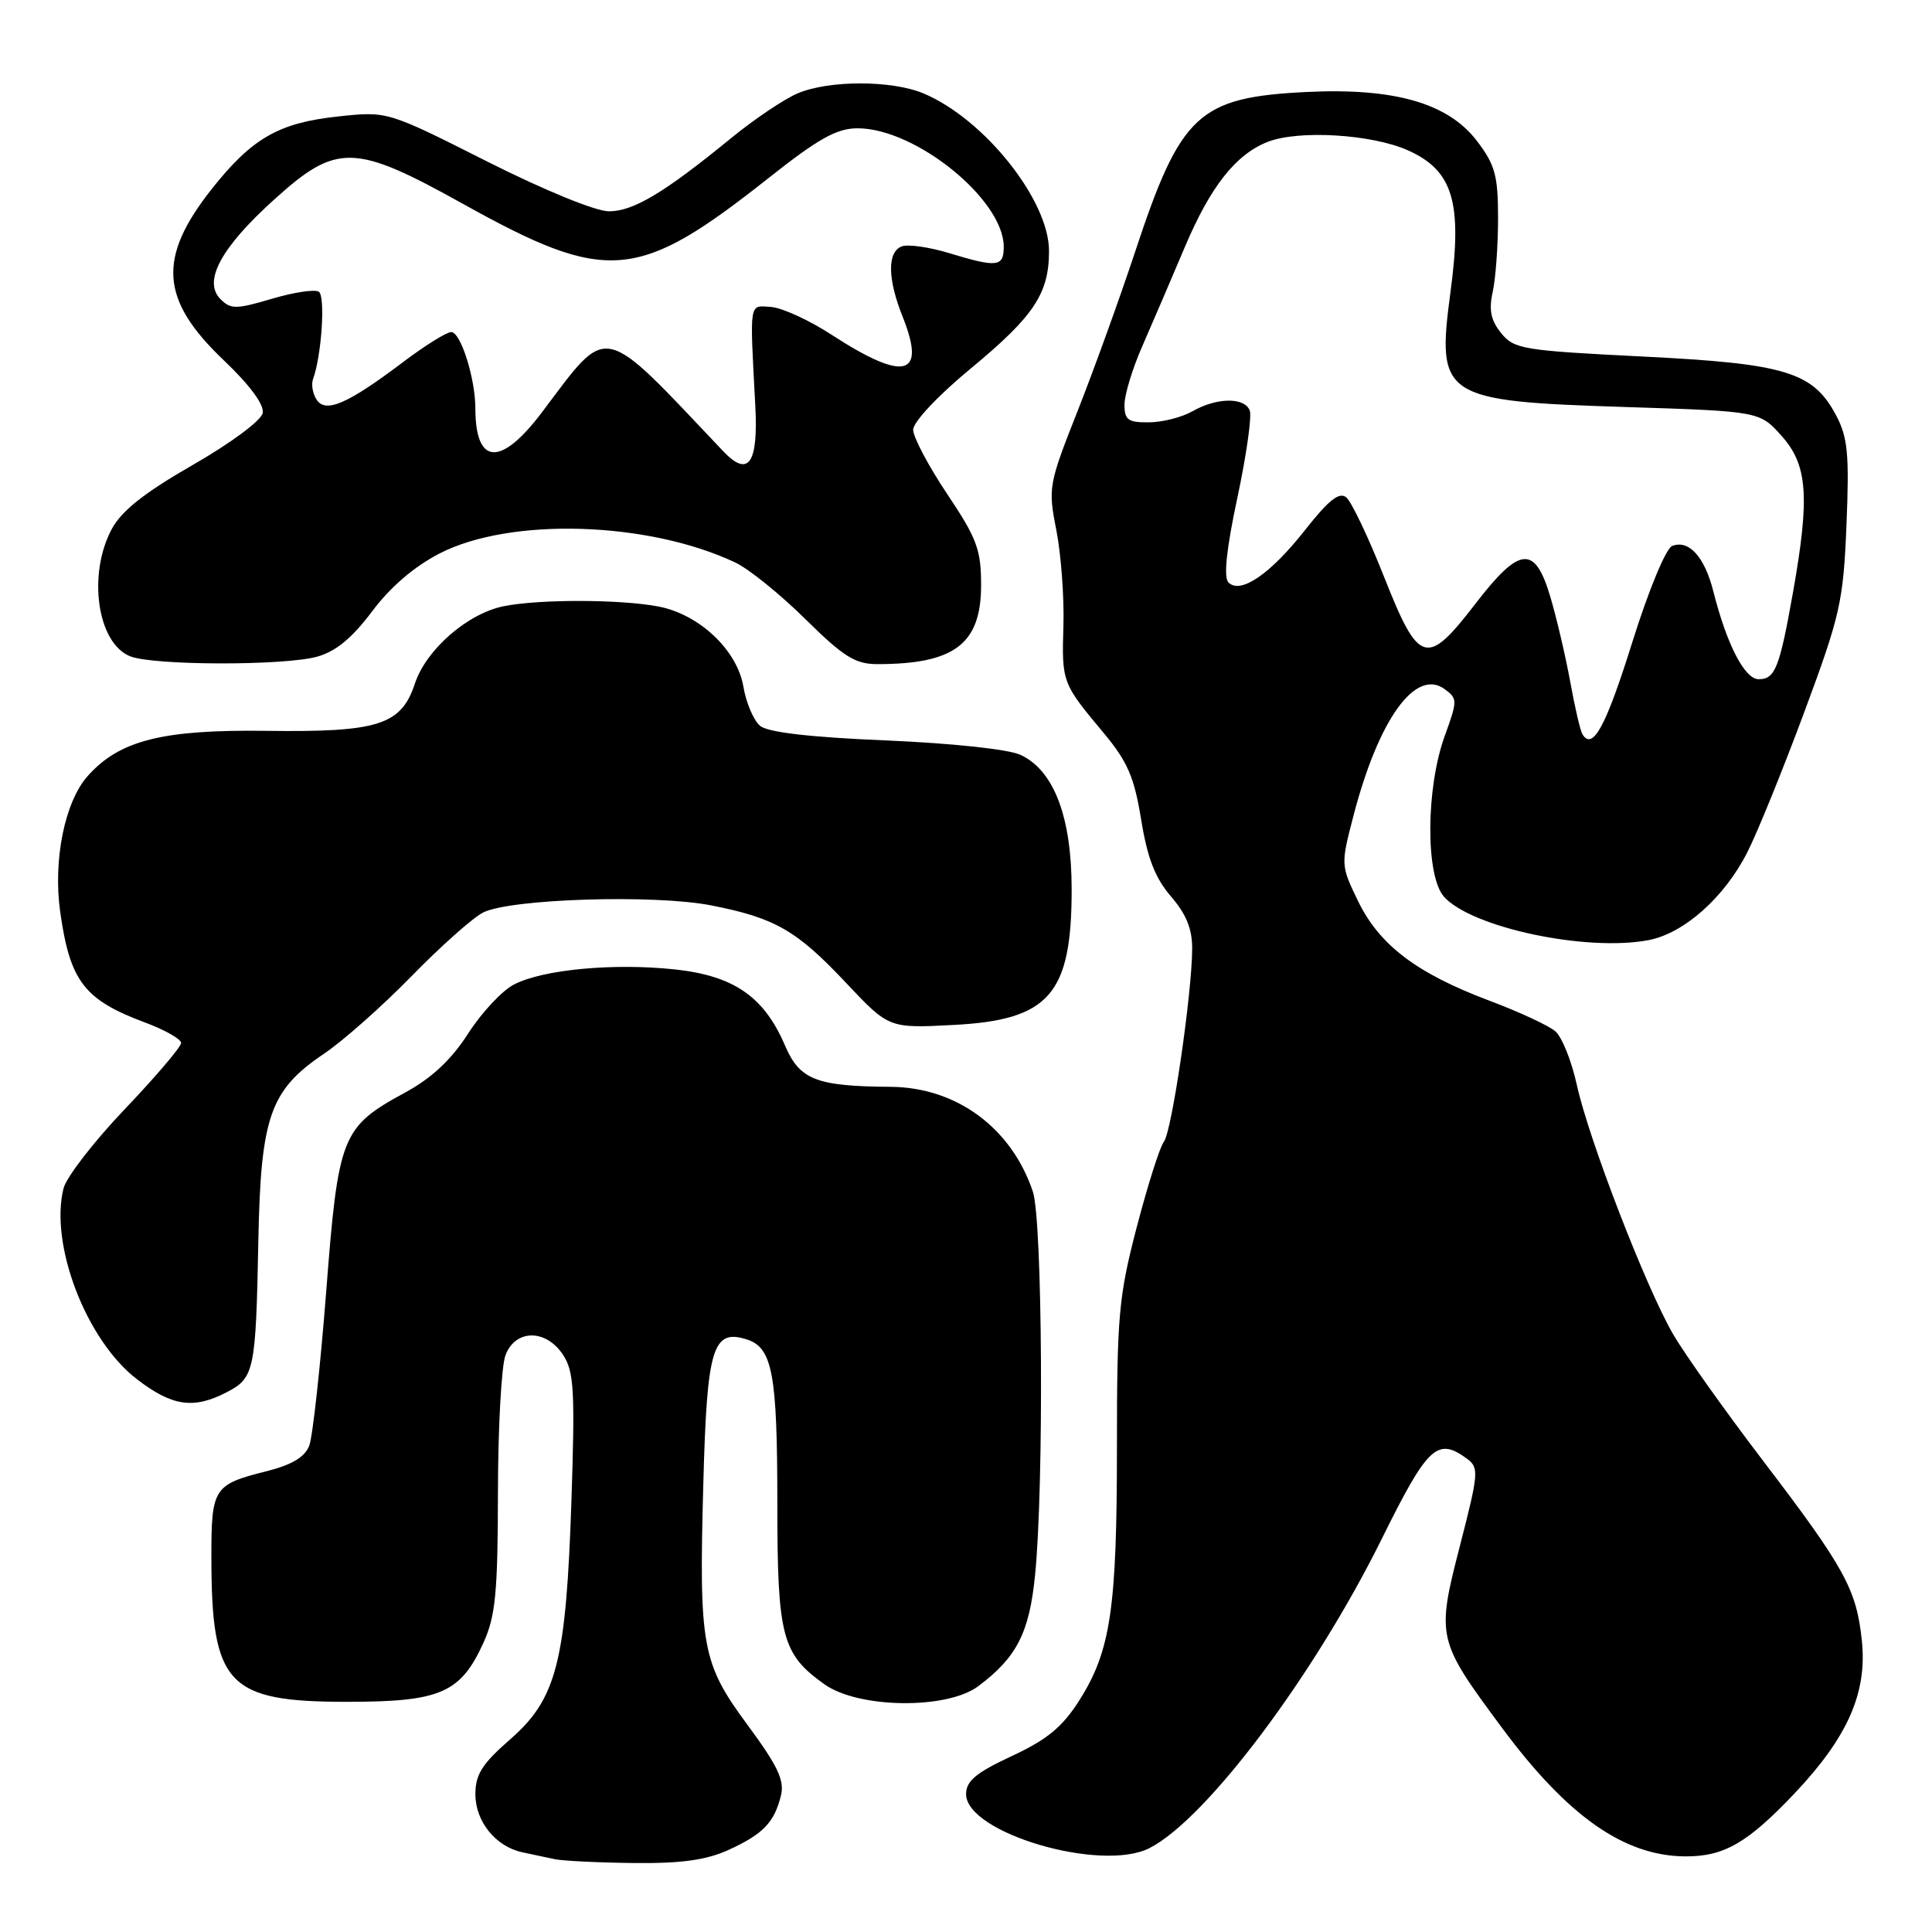<?xml version="1.0" encoding="UTF-8" standalone="no"?>
<!DOCTYPE svg PUBLIC "-//W3C//DTD SVG 1.1//EN" "http://www.w3.org/Graphics/SVG/1.1/DTD/svg11.dtd" >
<svg xmlns="http://www.w3.org/2000/svg" xmlns:xlink="http://www.w3.org/1999/xlink" version="1.1" viewBox="0 0 256 256">
 <g >
 <path fill="currentColor"
d=" M 96.50 245.14 C 101.09 243.05 102.58 241.52 103.47 237.96 C 103.98 235.94 103.09 234.04 99.11 228.64 C 92.98 220.35 92.60 218.25 93.20 196.37 C 93.68 178.55 94.44 176.05 98.95 177.48 C 102.35 178.56 103.00 182.01 103.00 199.11 C 103.00 216.87 103.59 219.14 109.23 223.17 C 113.75 226.39 125.45 226.54 129.61 223.44 C 134.71 219.63 136.39 216.37 137.15 208.73 C 138.34 196.91 138.14 161.70 136.86 157.90 C 134.03 149.45 126.74 144.07 118.00 144.01 C 108.16 143.94 105.96 143.08 104.02 138.54 C 101.24 132.05 97.23 129.29 89.40 128.45 C 81.31 127.59 71.94 128.46 68.11 130.45 C 66.54 131.25 63.81 134.18 62.03 136.95 C 59.82 140.40 57.22 142.84 53.73 144.74 C 45.24 149.36 44.83 150.39 43.22 171.18 C 42.44 181.19 41.43 190.36 40.98 191.55 C 40.40 193.07 38.69 194.09 35.34 194.94 C 28.28 196.71 28.00 197.16 28.01 206.37 C 28.02 223.26 30.12 225.50 46.00 225.50 C 58.36 225.50 61.03 224.34 64.06 217.67 C 65.66 214.15 65.96 211.04 65.98 197.82 C 65.99 189.19 66.44 180.98 66.98 179.57 C 68.29 176.10 72.35 176.08 74.61 179.53 C 76.06 181.73 76.20 184.28 75.72 198.78 C 75.01 220.23 73.76 225.11 67.57 230.50 C 63.88 233.72 62.99 235.13 62.99 237.75 C 63.00 241.37 65.68 244.68 69.22 245.44 C 70.48 245.70 72.40 246.11 73.50 246.35 C 74.60 246.58 79.33 246.81 84.00 246.86 C 90.25 246.93 93.56 246.47 96.50 245.14 Z  M 152.32 244.88 C 159.84 241.04 174.08 222.08 183.05 203.99 C 189.18 191.60 190.44 190.41 194.36 193.27 C 196.00 194.47 195.94 195.14 193.45 204.82 C 190.32 216.97 190.40 217.32 199.01 228.93 C 207.71 240.67 215.21 245.93 223.30 245.98 C 228.45 246.01 231.57 244.20 237.82 237.60 C 244.82 230.19 247.42 224.31 246.71 217.44 C 246.00 210.59 244.46 207.78 233.57 193.50 C 228.54 186.90 223.20 179.38 221.70 176.80 C 218.09 170.57 210.52 150.98 208.94 143.76 C 208.25 140.61 206.97 137.41 206.09 136.65 C 205.22 135.90 201.27 134.06 197.31 132.58 C 187.70 128.96 182.77 125.22 179.95 119.40 C 177.65 114.65 177.65 114.57 179.35 108.06 C 182.67 95.30 187.57 88.50 191.42 91.31 C 193.14 92.57 193.14 92.82 191.42 97.56 C 188.92 104.49 188.88 116.10 191.35 118.84 C 195.04 122.91 210.17 126.13 218.40 124.58 C 223.12 123.70 228.50 118.92 231.54 112.91 C 232.87 110.29 236.27 101.92 239.09 94.32 C 243.86 81.48 244.25 79.72 244.67 69.50 C 245.05 60.22 244.84 57.96 243.31 55.07 C 240.25 49.28 236.65 48.18 217.62 47.24 C 201.81 46.45 200.63 46.26 198.91 44.14 C 197.54 42.45 197.26 41.06 197.79 38.69 C 198.18 36.93 198.50 32.54 198.50 28.92 C 198.50 23.27 198.11 21.83 195.71 18.69 C 191.88 13.66 184.76 11.62 173.10 12.19 C 158.80 12.90 156.45 15.09 150.43 33.30 C 148.39 39.46 144.95 48.99 142.78 54.48 C 138.95 64.17 138.86 64.63 139.97 70.24 C 140.59 73.42 141.02 79.10 140.91 82.87 C 140.68 90.42 140.73 90.53 146.24 97.12 C 149.41 100.92 150.30 102.98 151.21 108.62 C 152.04 113.71 153.06 116.35 155.16 118.78 C 157.20 121.15 157.99 123.11 157.97 125.78 C 157.92 131.88 155.26 149.98 154.22 151.29 C 153.69 151.95 152.08 157.04 150.63 162.58 C 148.23 171.77 148.00 174.36 148.00 191.78 C 148.00 213.18 147.17 218.77 143.00 225.33 C 140.78 228.83 138.75 230.51 134.08 232.68 C 129.34 234.89 128.02 235.98 128.01 237.72 C 127.99 242.87 145.92 248.15 152.32 244.88 Z  M 30.04 184.48 C 33.70 182.58 33.90 181.64 34.23 164.50 C 34.55 147.94 35.77 144.45 42.94 139.62 C 45.45 137.93 50.65 133.32 54.50 129.38 C 58.35 125.43 62.62 121.63 64.00 120.92 C 67.57 119.09 86.73 118.49 94.24 119.97 C 102.71 121.63 105.56 123.27 112.14 130.27 C 117.79 136.26 117.79 136.26 126.37 135.81 C 139.04 135.15 142.00 131.75 142.00 117.87 C 142.00 108.26 139.66 102.10 135.24 100.03 C 133.64 99.28 126.21 98.49 117.39 98.11 C 107.32 97.69 101.76 97.04 100.72 96.18 C 99.86 95.47 98.86 93.12 98.50 90.97 C 97.68 86.15 92.67 81.41 87.27 80.37 C 82.25 79.40 71.41 79.38 66.73 80.33 C 61.94 81.30 56.46 86.08 54.98 90.57 C 53.16 96.08 50.13 97.04 35.29 96.84 C 21.50 96.66 15.82 98.10 11.61 102.84 C 8.57 106.26 7.01 114.01 7.98 120.85 C 9.28 130.04 11.15 132.48 19.25 135.50 C 21.86 136.47 24.00 137.69 24.00 138.20 C 24.00 138.71 20.65 142.65 16.55 146.95 C 12.45 151.25 8.79 155.98 8.42 157.46 C 6.55 164.90 11.43 177.60 18.14 182.75 C 22.81 186.34 25.64 186.76 30.04 184.48 Z  M 42.03 87.01 C 44.50 86.32 46.66 84.54 49.29 81.03 C 51.70 77.80 54.88 75.07 58.26 73.33 C 67.64 68.51 85.93 69.08 97.46 74.55 C 99.23 75.39 103.40 78.76 106.72 82.04 C 111.78 87.03 113.32 88.00 116.25 88.00 C 126.48 88.00 130.00 85.33 130.00 77.54 C 130.00 72.82 129.44 71.33 125.50 65.45 C 123.03 61.75 121.00 57.93 121.00 56.94 C 121.00 55.92 124.27 52.43 128.58 48.87 C 137.01 41.90 139.00 38.91 139.00 33.25 C 139.00 26.52 130.40 15.74 122.35 12.37 C 118.15 10.62 109.86 10.61 105.72 12.36 C 103.95 13.10 99.99 15.76 96.93 18.26 C 88.02 25.55 83.93 28.00 80.68 28.00 C 78.93 28.00 72.09 25.20 64.49 21.37 C 51.33 14.73 51.33 14.73 44.83 15.43 C 36.93 16.27 33.39 18.31 28.06 25.04 C 20.83 34.19 21.22 39.71 29.65 47.74 C 33.09 51.01 35.03 53.63 34.81 54.73 C 34.62 55.72 30.57 58.73 25.54 61.61 C 19.13 65.29 16.11 67.68 14.81 70.10 C 11.58 76.12 12.89 85.22 17.24 86.96 C 20.30 88.19 37.65 88.23 42.03 87.01 Z  M 209.68 97.29 C 209.40 96.84 208.67 93.70 208.06 90.32 C 207.44 86.94 206.26 81.88 205.43 79.09 C 203.38 72.18 201.38 72.36 195.50 80.00 C 189.04 88.40 188.01 88.10 183.41 76.47 C 181.34 71.23 179.08 66.48 178.39 65.91 C 177.47 65.14 176.07 66.24 172.96 70.19 C 168.34 76.07 164.38 78.78 162.78 77.18 C 162.11 76.51 162.50 72.80 163.95 65.99 C 165.15 60.38 165.89 55.17 165.60 54.40 C 164.91 52.61 161.22 52.66 158.00 54.50 C 156.62 55.29 154.04 55.95 152.25 55.96 C 149.48 55.99 149.00 55.65 149.00 53.62 C 149.00 52.31 150.06 48.82 151.36 45.87 C 152.65 42.92 155.19 37.01 156.99 32.75 C 160.40 24.69 163.75 20.45 168.00 18.79 C 172.09 17.20 181.70 17.78 186.49 19.89 C 192.53 22.56 193.80 26.75 192.20 38.67 C 190.33 52.67 191.06 53.15 215.33 53.93 C 233.16 54.50 233.16 54.50 236.08 57.77 C 239.52 61.62 239.83 65.83 237.58 78.50 C 235.80 88.52 235.21 90.00 233.04 90.00 C 231.18 90.00 228.81 85.42 227.03 78.37 C 225.87 73.78 223.79 71.48 221.57 72.34 C 220.75 72.65 218.44 78.22 216.28 85.12 C 212.78 96.30 211.04 99.50 209.68 97.29 Z  M 95.83 59.79 C 79.42 42.47 80.78 42.76 71.79 54.66 C 66.36 61.85 63.01 61.66 62.99 54.17 C 62.99 50.14 61.05 44.00 59.79 44.00 C 59.18 44.00 56.29 45.80 53.38 48.00 C 46.05 53.54 43.12 54.80 41.94 52.94 C 41.43 52.15 41.23 50.94 41.47 50.26 C 42.62 47.13 43.14 39.20 42.24 38.65 C 41.69 38.31 38.88 38.74 35.99 39.60 C 31.29 40.99 30.57 41.00 29.22 39.64 C 26.86 37.29 29.26 32.83 36.31 26.46 C 44.62 18.94 46.93 18.99 61.36 27.02 C 80.50 37.66 84.47 37.32 101.84 23.59 C 108.47 18.34 110.88 17.00 113.64 17.00 C 121.33 17.00 133.00 26.46 133.00 32.69 C 133.00 35.38 132.16 35.48 125.73 33.53 C 123.10 32.73 120.29 32.34 119.48 32.65 C 117.55 33.39 117.60 36.97 119.61 41.98 C 122.78 49.91 119.85 50.64 110.15 44.33 C 107.21 42.42 103.61 40.77 102.15 40.67 C 99.22 40.48 99.34 39.74 100.08 53.74 C 100.49 61.45 99.17 63.32 95.83 59.79 Z "/>
</g>
</svg>